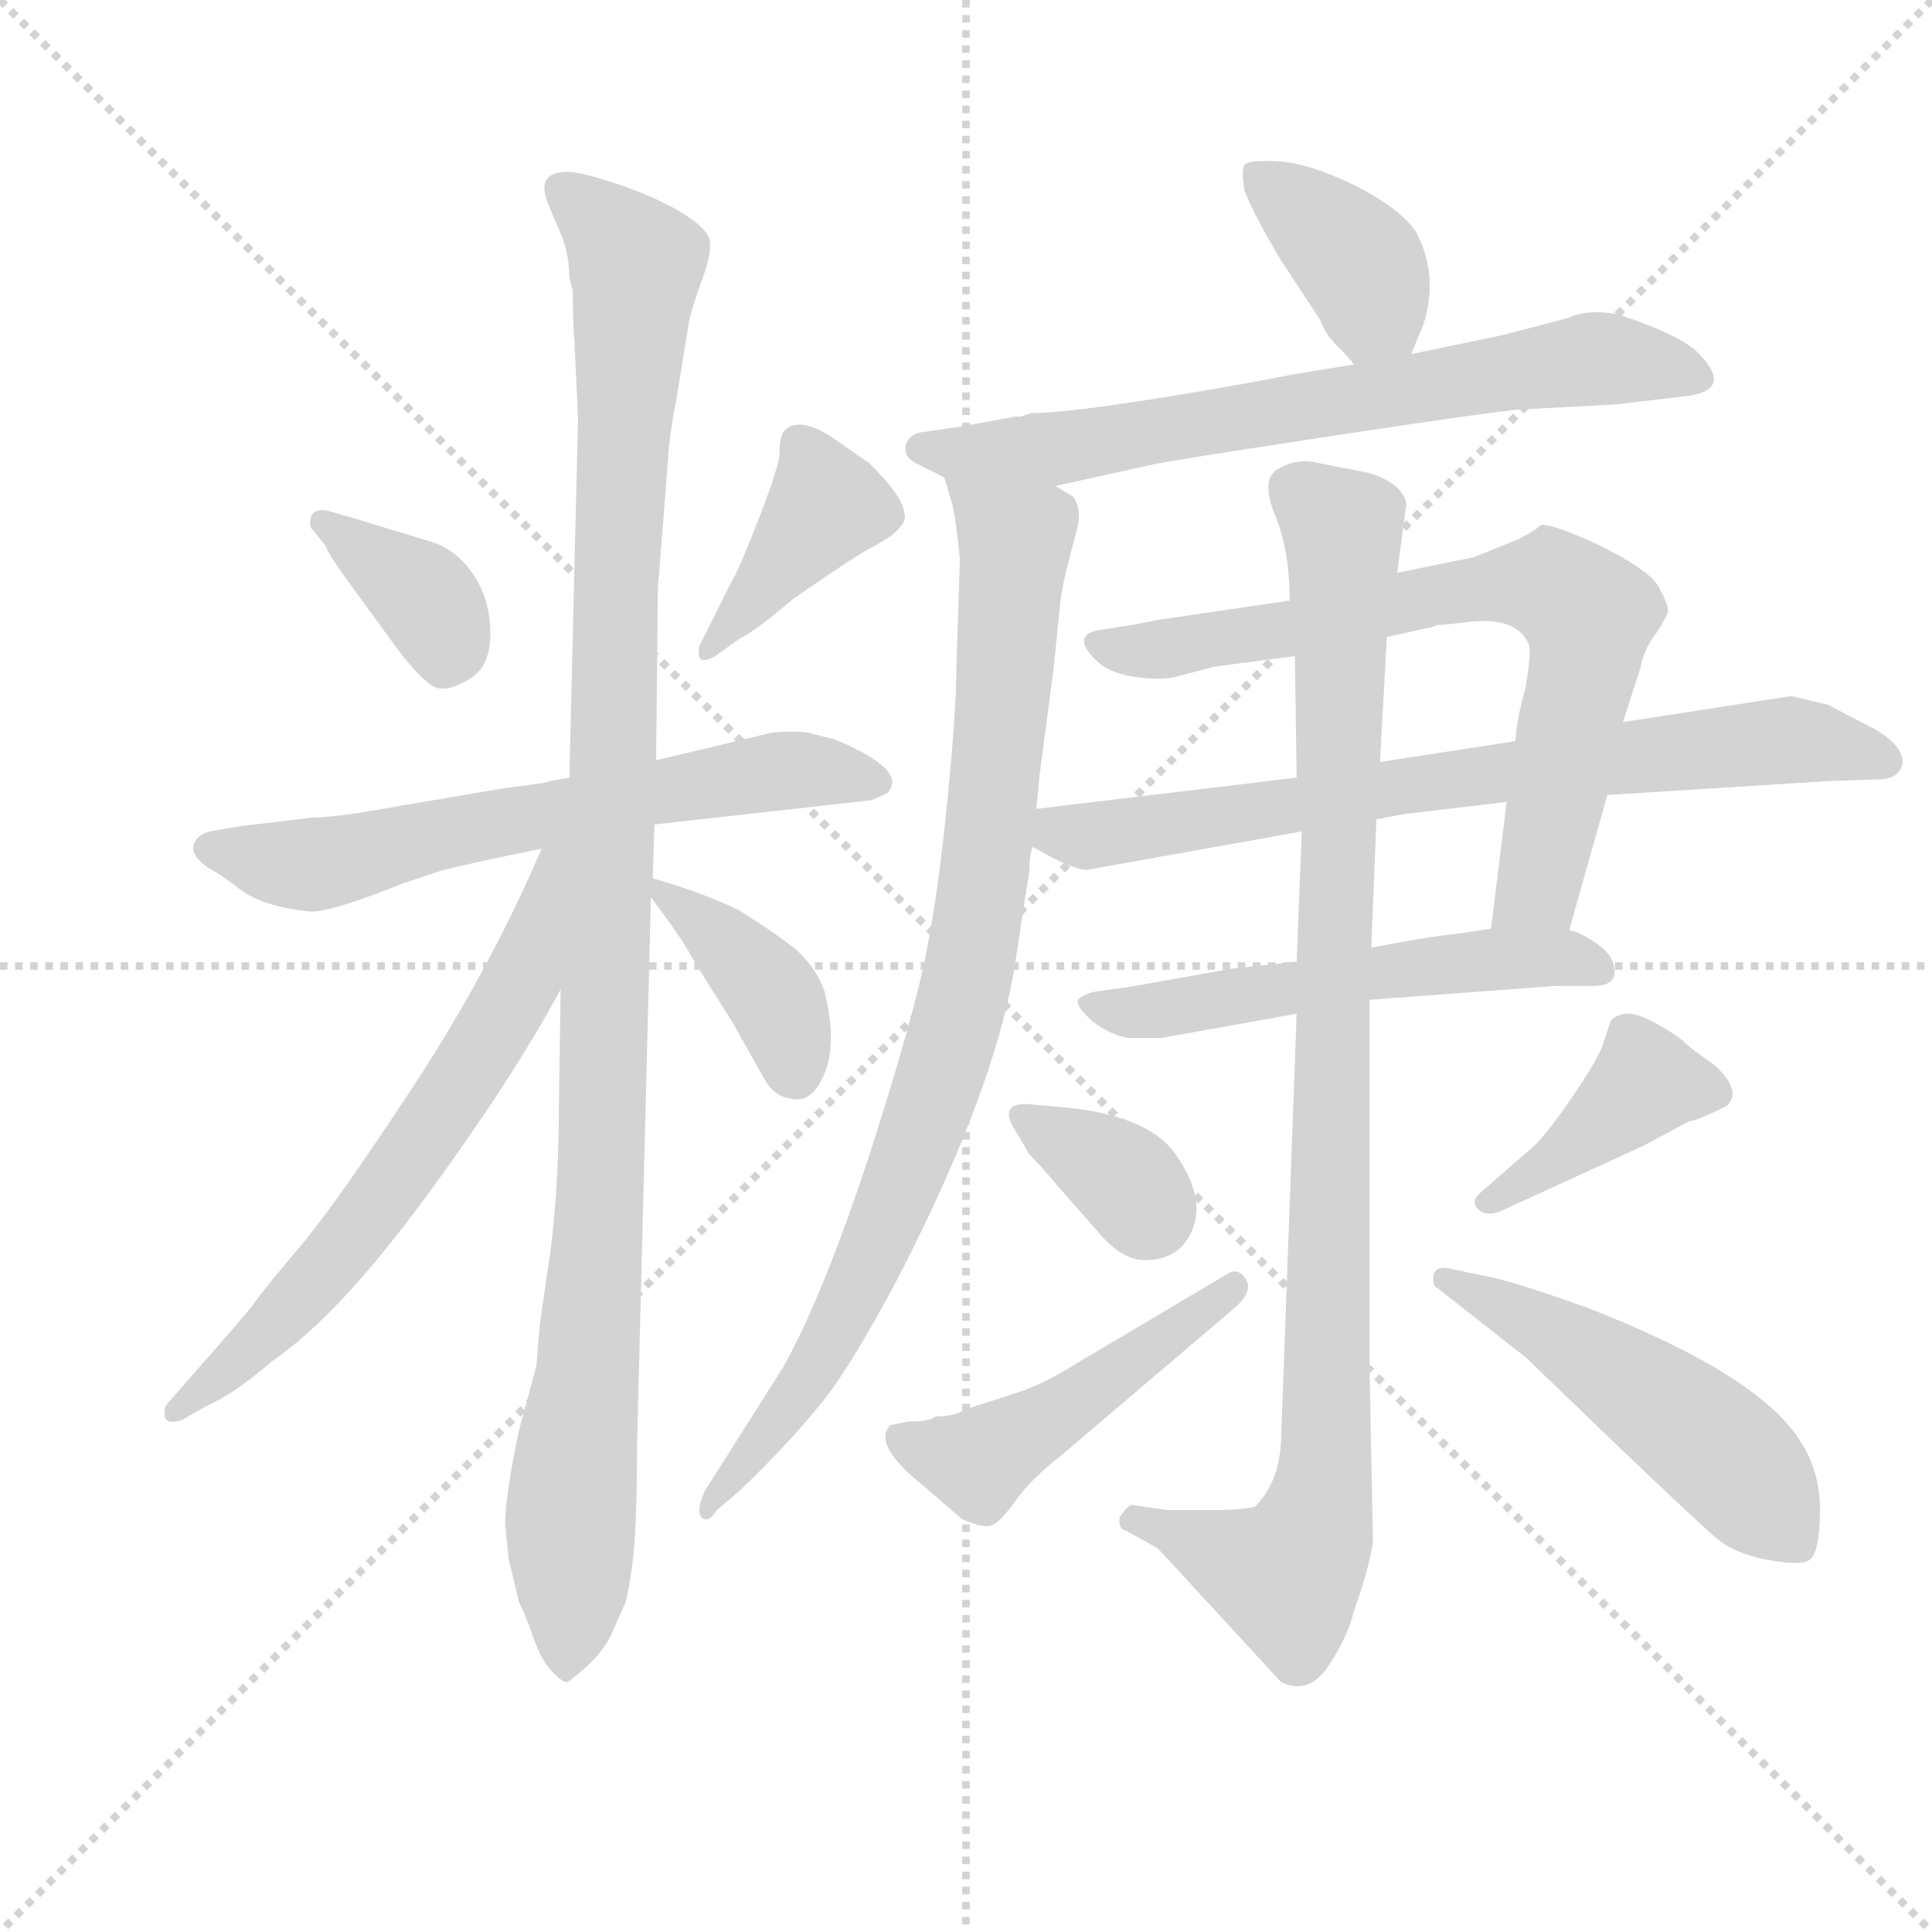 <svg version="1.1" viewBox="0 0 1024 1024" xmlns="http://www.w3.org/2000/svg">
  <g stroke="lightgray" stroke-dasharray="1,1" stroke-width="1" transform="scale(4, 4)">
    <line x1="0" y1="0" x2="256" y2="256"></line>
    <line x1="256" y1="0" x2="0" y2="256"></line>
    <line x1="128" y1="0" x2="128" y2="256"></line>
    <line x1="0" y1="128" x2="256" y2="128"></line>
  </g>
  <g transform="scale(0.92, -0.92) translate(60, -850)">
    <style type="text/css">
      
        @keyframes keyframes0 {
          from {
            stroke: blue;
            stroke-dashoffset: 371;
            stroke-width: 128;
          }
          55% {
            animation-timing-function: step-end;
            stroke: blue;
            stroke-dashoffset: 0;
            stroke-width: 128;
          }
          to {
            stroke: black;
            stroke-width: 1024;
          }
        }
        #make-me-a-hanzi-animation-0 {
          animation: keyframes0 0.552s both;
          animation-delay: 0s;
          animation-timing-function: linear;
        }
      
        @keyframes keyframes1 {
          from {
            stroke: blue;
            stroke-dashoffset: 400;
            stroke-width: 128;
          }
          57% {
            animation-timing-function: step-end;
            stroke: blue;
            stroke-dashoffset: 0;
            stroke-width: 128;
          }
          to {
            stroke: black;
            stroke-width: 1024;
          }
        }
        #make-me-a-hanzi-animation-1 {
          animation: keyframes1 0.576s both;
          animation-delay: 0.552s;
          animation-timing-function: linear;
        }
      
        @keyframes keyframes2 {
          from {
            stroke: blue;
            stroke-dashoffset: 643;
            stroke-width: 128;
          }
          68% {
            animation-timing-function: step-end;
            stroke: blue;
            stroke-dashoffset: 0;
            stroke-width: 128;
          }
          to {
            stroke: black;
            stroke-width: 1024;
          }
        }
        #make-me-a-hanzi-animation-2 {
          animation: keyframes2 0.773s both;
          animation-delay: 1.127s;
          animation-timing-function: linear;
        }
      
        @keyframes keyframes3 {
          from {
            stroke: blue;
            stroke-dashoffset: 1124;
            stroke-width: 128;
          }
          79% {
            animation-timing-function: step-end;
            stroke: blue;
            stroke-dashoffset: 0;
            stroke-width: 128;
          }
          to {
            stroke: black;
            stroke-width: 1024;
          }
        }
        #make-me-a-hanzi-animation-3 {
          animation: keyframes3 1.165s both;
          animation-delay: 1.901s;
          animation-timing-function: linear;
        }
      
        @keyframes keyframes4 {
          from {
            stroke: blue;
            stroke-dashoffset: 651;
            stroke-width: 128;
          }
          68% {
            animation-timing-function: step-end;
            stroke: blue;
            stroke-dashoffset: 0;
            stroke-width: 128;
          }
          to {
            stroke: black;
            stroke-width: 1024;
          }
        }
        #make-me-a-hanzi-animation-4 {
          animation: keyframes4 0.78s both;
          animation-delay: 3.065s;
          animation-timing-function: linear;
        }
      
        @keyframes keyframes5 {
          from {
            stroke: blue;
            stroke-dashoffset: 391;
            stroke-width: 128;
          }
          56% {
            animation-timing-function: step-end;
            stroke: blue;
            stroke-dashoffset: 0;
            stroke-width: 128;
          }
          to {
            stroke: black;
            stroke-width: 1024;
          }
        }
        #make-me-a-hanzi-animation-5 {
          animation: keyframes5 0.568s both;
          animation-delay: 3.845s;
          animation-timing-function: linear;
        }
      
        @keyframes keyframes6 {
          from {
            stroke: blue;
            stroke-dashoffset: 385;
            stroke-width: 128;
          }
          56% {
            animation-timing-function: step-end;
            stroke: blue;
            stroke-dashoffset: 0;
            stroke-width: 128;
          }
          to {
            stroke: black;
            stroke-width: 1024;
          }
        }
        #make-me-a-hanzi-animation-6 {
          animation: keyframes6 0.563s both;
          animation-delay: 4.413s;
          animation-timing-function: linear;
        }
      
        @keyframes keyframes7 {
          from {
            stroke: blue;
            stroke-dashoffset: 705;
            stroke-width: 128;
          }
          70% {
            animation-timing-function: step-end;
            stroke: blue;
            stroke-dashoffset: 0;
            stroke-width: 128;
          }
          to {
            stroke: black;
            stroke-width: 1024;
          }
        }
        #make-me-a-hanzi-animation-7 {
          animation: keyframes7 0.824s both;
          animation-delay: 4.977s;
          animation-timing-function: linear;
        }
      
        @keyframes keyframes8 {
          from {
            stroke: blue;
            stroke-dashoffset: 901;
            stroke-width: 128;
          }
          75% {
            animation-timing-function: step-end;
            stroke: blue;
            stroke-dashoffset: 0;
            stroke-width: 128;
          }
          to {
            stroke: black;
            stroke-width: 1024;
          }
        }
        #make-me-a-hanzi-animation-8 {
          animation: keyframes8 0.983s both;
          animation-delay: 5.8s;
          animation-timing-function: linear;
        }
      
        @keyframes keyframes9 {
          from {
            stroke: blue;
            stroke-dashoffset: 733;
            stroke-width: 128;
          }
          70% {
            animation-timing-function: step-end;
            stroke: blue;
            stroke-dashoffset: 0;
            stroke-width: 128;
          }
          to {
            stroke: black;
            stroke-width: 1024;
          }
        }
        #make-me-a-hanzi-animation-9 {
          animation: keyframes9 0.847s both;
          animation-delay: 6.784s;
          animation-timing-function: linear;
        }
      
        @keyframes keyframes10 {
          from {
            stroke: blue;
            stroke-dashoffset: 756;
            stroke-width: 128;
          }
          71% {
            animation-timing-function: step-end;
            stroke: blue;
            stroke-dashoffset: 0;
            stroke-width: 128;
          }
          to {
            stroke: black;
            stroke-width: 1024;
          }
        }
        #make-me-a-hanzi-animation-10 {
          animation: keyframes10 0.865s both;
          animation-delay: 7.63s;
          animation-timing-function: linear;
        }
      
        @keyframes keyframes11 {
          from {
            stroke: blue;
            stroke-dashoffset: 552;
            stroke-width: 128;
          }
          64% {
            animation-timing-function: step-end;
            stroke: blue;
            stroke-dashoffset: 0;
            stroke-width: 128;
          }
          to {
            stroke: black;
            stroke-width: 1024;
          }
        }
        #make-me-a-hanzi-animation-11 {
          animation: keyframes11 0.699s both;
          animation-delay: 8.495s;
          animation-timing-function: linear;
        }
      
        @keyframes keyframes12 {
          from {
            stroke: blue;
            stroke-dashoffset: 992;
            stroke-width: 128;
          }
          76% {
            animation-timing-function: step-end;
            stroke: blue;
            stroke-dashoffset: 0;
            stroke-width: 128;
          }
          to {
            stroke: black;
            stroke-width: 1024;
          }
        }
        #make-me-a-hanzi-animation-12 {
          animation: keyframes12 1.057s both;
          animation-delay: 9.195s;
          animation-timing-function: linear;
        }
      
        @keyframes keyframes13 {
          from {
            stroke: blue;
            stroke-dashoffset: 345;
            stroke-width: 128;
          }
          53% {
            animation-timing-function: step-end;
            stroke: blue;
            stroke-dashoffset: 0;
            stroke-width: 128;
          }
          to {
            stroke: black;
            stroke-width: 1024;
          }
        }
        #make-me-a-hanzi-animation-13 {
          animation: keyframes13 0.531s both;
          animation-delay: 10.252s;
          animation-timing-function: linear;
        }
      
        @keyframes keyframes14 {
          from {
            stroke: blue;
            stroke-dashoffset: 481;
            stroke-width: 128;
          }
          61% {
            animation-timing-function: step-end;
            stroke: blue;
            stroke-dashoffset: 0;
            stroke-width: 128;
          }
          to {
            stroke: black;
            stroke-width: 1024;
          }
        }
        #make-me-a-hanzi-animation-14 {
          animation: keyframes14 0.641s both;
          animation-delay: 10.783s;
          animation-timing-function: linear;
        }
      
        @keyframes keyframes15 {
          from {
            stroke: blue;
            stroke-dashoffset: 405;
            stroke-width: 128;
          }
          57% {
            animation-timing-function: step-end;
            stroke: blue;
            stroke-dashoffset: 0;
            stroke-width: 128;
          }
          to {
            stroke: black;
            stroke-width: 1024;
          }
        }
        #make-me-a-hanzi-animation-15 {
          animation: keyframes15 0.58s both;
          animation-delay: 11.424s;
          animation-timing-function: linear;
        }
      
        @keyframes keyframes16 {
          from {
            stroke: blue;
            stroke-dashoffset: 514;
            stroke-width: 128;
          }
          63% {
            animation-timing-function: step-end;
            stroke: blue;
            stroke-dashoffset: 0;
            stroke-width: 128;
          }
          to {
            stroke: black;
            stroke-width: 1024;
          }
        }
        #make-me-a-hanzi-animation-16 {
          animation: keyframes16 0.668s both;
          animation-delay: 12.004s;
          animation-timing-function: linear;
        }
      
    </style>
    
      <path d="M 128 556 Q 121 557 119 552 Q 118 546 120 545 L 128 535 Q 128 532 145 509 L 169 476 Q 185 455 192.5 453.5 Q 200 452 211.5 459.5 Q 223 467 222.5 486.5 Q 222 506 212 520 Q 202 534 188 538 Q 152 549 142 552 L 128 556 Z" fill="lightgray"></path>
    
      <path d="M 366 482 Q 376 487 397 505 Q 436 532 443 535 L 453 541 Q 463 549 461 554 Q 461 563 441 583 L 418 599 Q 400 610 392 602 Q 389 599 389 587 Q 387 576 375.5 547 Q 364 518 362 516 L 343 478 Q 342 475 343 471 Q 345 468 352 472 L 366 482 Z" fill="lightgray"></path>
    
      <path d="M 317 375 L 442 389 Q 449 392 451 393 Q 464 406 421 424 L 405 428 Q 398 429 385 428 L 318 412 L 268 402 L 257 400 Q 256 399 231 396 L 172 386 Q 134 379 120 379 L 78 374 L 61 371 Q 53 369 51.5 363 Q 50 357 60 350 Q 66 347 78.5 337.5 Q 91 328 117 325 Q 127 323 172 341 L 193 348 Q 207 352 252 361 L 317 375 Z" fill="lightgray"></path>
    
      <path d="M 233 -48 L 239 -73 Q 243 -81 247.5 -94 Q 252 -107 258.5 -113.5 Q 265 -120 267 -119 Q 269 -118 278 -110 Q 287 -102 292 -92 L 300 -74 Q 301 -73 304 -53.5 Q 307 -34 307 17 L 315 333 L 316 344 L 317 375 L 318 412 L 319 511 L 325 587 Q 325 595 330 622 L 337 665 Q 339 674 344.5 689 Q 350 704 349 711 Q 348 718 333.5 727 Q 319 736 297 743.5 Q 275 751 267 751 Q 248 751 256 732 L 261 720 Q 268 706 268 690 L 270 682 Q 270 664 271 652 L 273 609 L 268 402 L 263 280 L 262 215 Q 262 157 255 115 L 251 87 L 249 63 L 239 26 Q 231 -12 231 -28 L 233 -48 Z" fill="lightgray"></path>
    
      <path d="M 252 361 Q 222 291 178 224 Q 134 157 113 132 Q 91 106 87 100 Q 82 93 51 58 L 37 42 Q 34 39 35 34 Q 36 29 45 32 L 59 40 Q 75 47 97 66 Q 135 92 185 160 Q 235 228 263 280 C 320 383 264 388 252 361 Z" fill="lightgray"></path>
    
      <path d="M 315 333 Q 334 308 340 296 L 362 261 L 380 229 Q 386 218 396 217 Q 405 215 411 224 Q 424 243 415 279 Q 409 295 396 305 Q 383 315 365 326 Q 344 336 316 344 C 304 347 304 347 315 333 Z" fill="lightgray"></path>
    
      <path d="M 753 646 L 760 663 Q 769 691 756 716 Q 748 729 721 743 Q 694 756 677 757 Q 659 758 657 755 Q 655 752 657 740 Q 663 725 678 700 L 701 665 Q 703 658 711 650 Q 719 642 720 640 C 739 617 742 618 753 646 Z" fill="lightgray"></path>
    
      <path d="M 528 610 L 525 610 L 492 604 L 471 601 Q 464 600 462 594 Q 460 587 468 583 Q 476 579 484 575 C 511 562 519 564 548 570 L 607 583 L 637 588 Q 785 611 814 614 L 871 617 L 913 622 Q 939 626 918 647 Q 908 657 872 669 Q 854 672 844 667 L 806 657 L 753 646 L 720 640 L 689 635 L 657 629 Q 561 612 534 612 L 528 610 Z" fill="lightgray"></path>
    
      <path d="M 484 575 L 489 558 Q 491 548 493 528 L 491 466 Q 491 442 486 391 Q 481 339 474 303 Q 467 266 441 185 Q 414 103 391 62 L 346 -9 Q 341 -20 344 -24 Q 348 -28 353 -20 L 367 -8 Q 393 17 411 39 Q 429 60 458 115 Q 514 224 525 296 Q 531 336 533 348 Q 533 358 535 362 L 537 384 L 539 404 L 547 465 L 551 504 Q 552 513 557 532 L 561 547 Q 563 558 558 564 L 548 570 C 527 591 476 604 484 575 Z" fill="lightgray"></path>
    
      <path d="M 844 314 L 866 392 L 875 434 L 885 465 Q 887 476 894 485 Q 900 494 901 498 Q 901 502 895 513 Q 888 523 859 537 Q 830 550 827 547 Q 824 544 814 539 L 789 529 L 745 520 L 683 504 L 608 493 Q 588 489 586 489 L 573 487 Q 557 484 571 470 Q 579 462 594 460 Q 609 458 617 460 L 640 466 L 686 472 L 739 483 L 766 489 L 768 490 L 771 490 L 789 492 Q 815 494 821 478 Q 822 473 819 454 Q 814 437 813 423 L 808 388 L 799 315 C 795 285 836 285 844 314 Z" fill="lightgray"></path>
    
      <path d="M 535 362 L 546 356 Q 562 348 567 349 L 690 371 L 733 378 L 749 381 L 808 388 L 866 392 L 993 400 L 1022 401 Q 1034 401 1036 410 Q 1037 420 1020 430 Q 1016 432 993 444 L 972 449 L 875 434 L 813 423 L 735 411 L 687 402 L 537 384 C 507 380 509 376 535 362 Z" fill="lightgray"></path>
    
      <path d="M 687 296 L 650 292 L 594 282 L 573 279 Q 565 278 561 274 Q 560 270 569 262 Q 579 254 590 252 L 609 252 L 687 266 L 729 274 L 836 282 L 858 282 Q 874 282 869 296 Q 867 302 857.5 308 Q 848 314 844 314 L 799 315 L 779 312 Q 760 310 730 304 L 687 296 Z" fill="lightgray"></path>
    
      <path d="M 690 371 L 687 296 L 687 266 L 678 20 Q 677 -4 663 -18 Q 655 -20 637 -20 L 613 -20 L 592 -17 Q 590 -17 585 -24 Q 584 -31 589 -32 L 607 -42 L 678 -119 Q 694 -127 705.5 -109.5 Q 717 -92 720 -78 Q 729 -53 731 -38 L 729 62 L 729 274 L 730 304 L 733 378 L 735 411 L 739 483 L 745 520 L 747 536 L 750 558 Q 751 562 746 568 Q 738 576 724 578.5 Q 710 581 698.5 583.5 Q 687 586 676.5 580 Q 666 574 674.5 553.5 Q 683 533 683 504 L 686 472 L 687 402 L 690 371 Z" fill="lightgray"></path>
    
      <path d="M 554 212 L 531 214 Q 517 214 523 202 L 533 185 Q 540 178 550 166 L 572 141 Q 586 124 599.5 124 Q 613 124 621 132 Q 639 153 618 184 Q 603 207 554 212 Z" fill="lightgray"></path>
    
      <path d="M 463 31 L 453 29 Q 442 18 472 -6 L 494 -25 Q 507 -31 512 -28.5 Q 517 -26 525.5 -14 Q 534 -2 552 12 L 653 98 Q 662 107 657.5 113.5 Q 653 120 647 116 L 561 65 Q 542 53 527 48 L 496 38 Q 490 34 479 34 Q 476 31 463 31 Z" fill="lightgray"></path>
    
      <path d="M 793 163 Q 787 158 791.5 153.5 Q 796 149 804 152 L 887 190 L 913 204 Q 917 204 935 213 Q 944 222 927 237 Q 915 245 910.5 249.5 Q 906 254 891 262 Q 876 270 868 262 L 864 250 Q 862 242 847.5 220.5 Q 833 199 824 190 L 793 163 Z" fill="lightgray"></path>
    
      <path d="M 819 68 L 872 17 Q 917 -26 928 -35.5 Q 939 -45 957.5 -48.5 Q 976 -52 982 -49 Q 988 -46 988.5 -22 Q 989 2 977 20 Q 953 58 856 96 Q 812 112 795 115 L 776 119 Q 768 121 766 116 Q 765 109 768 108 L 819 68 Z" fill="lightgray"></path>
    
    
      <clipPath id="make-me-a-hanzi-clip-0">
        <path d="M 128 556 Q 121 557 119 552 Q 118 546 120 545 L 128 535 Q 128 532 145 509 L 169 476 Q 185 455 192.5 453.5 Q 200 452 211.5 459.5 Q 223 467 222.5 486.5 Q 222 506 212 520 Q 202 534 188 538 Q 152 549 142 552 L 128 556 Z"></path>
      </clipPath>
      <path clip-path="url(#make-me-a-hanzi-clip-0)" d="M 126 549 L 182 509 L 198 479 L 196 467" fill="none" id="make-me-a-hanzi-animation-0" stroke-dasharray="243 486" stroke-linecap="round"></path>
    
      <clipPath id="make-me-a-hanzi-clip-1">
        <path d="M 366 482 Q 376 487 397 505 Q 436 532 443 535 L 453 541 Q 463 549 461 554 Q 461 563 441 583 L 418 599 Q 400 610 392 602 Q 389 599 389 587 Q 387 576 375.5 547 Q 364 518 362 516 L 343 478 Q 342 475 343 471 Q 345 468 352 472 L 366 482 Z"></path>
      </clipPath>
      <path clip-path="url(#make-me-a-hanzi-clip-1)" d="M 401 592 L 415 557 L 347 475" fill="none" id="make-me-a-hanzi-animation-1" stroke-dasharray="272 544" stroke-linecap="round"></path>
    
      <clipPath id="make-me-a-hanzi-clip-2">
        <path d="M 317 375 L 442 389 Q 449 392 451 393 Q 464 406 421 424 L 405 428 Q 398 429 385 428 L 318 412 L 268 402 L 257 400 Q 256 399 231 396 L 172 386 Q 134 379 120 379 L 78 374 L 61 371 Q 53 369 51.5 363 Q 50 357 60 350 Q 66 347 78.5 337.5 Q 91 328 117 325 Q 127 323 172 341 L 193 348 Q 207 352 252 361 L 317 375 Z"></path>
      </clipPath>
      <path clip-path="url(#make-me-a-hanzi-clip-2)" d="M 62 360 L 120 352 L 383 405 L 426 406 L 442 400" fill="none" id="make-me-a-hanzi-animation-2" stroke-dasharray="515 1030" stroke-linecap="round"></path>
    
      <clipPath id="make-me-a-hanzi-clip-3">
        <path d="M 233 -48 L 239 -73 Q 243 -81 247.5 -94 Q 252 -107 258.5 -113.5 Q 265 -120 267 -119 Q 269 -118 278 -110 Q 287 -102 292 -92 L 300 -74 Q 301 -73 304 -53.5 Q 307 -34 307 17 L 315 333 L 316 344 L 317 375 L 318 412 L 319 511 L 325 587 Q 325 595 330 622 L 337 665 Q 339 674 344.5 689 Q 350 704 349 711 Q 348 718 333.5 727 Q 319 736 297 743.5 Q 275 751 267 751 Q 248 751 256 732 L 261 720 Q 268 706 268 690 L 270 682 Q 270 664 271 652 L 273 609 L 268 402 L 263 280 L 262 215 Q 262 157 255 115 L 251 87 L 249 63 L 239 26 Q 231 -12 231 -28 L 233 -48 Z"></path>
      </clipPath>
      <path clip-path="url(#make-me-a-hanzi-clip-3)" d="M 264 740 L 282 727 L 306 695 L 295 521 L 286 152 L 269 -17 L 268 -109" fill="none" id="make-me-a-hanzi-animation-3" stroke-dasharray="996 1992" stroke-linecap="round"></path>
    
      <clipPath id="make-me-a-hanzi-clip-4">
        <path d="M 252 361 Q 222 291 178 224 Q 134 157 113 132 Q 91 106 87 100 Q 82 93 51 58 L 37 42 Q 34 39 35 34 Q 36 29 45 32 L 59 40 Q 75 47 97 66 Q 135 92 185 160 Q 235 228 263 280 C 320 383 264 388 252 361 Z"></path>
      </clipPath>
      <path clip-path="url(#make-me-a-hanzi-clip-4)" d="M 260 357 L 240 285 L 194 208 L 116 105 L 41 37" fill="none" id="make-me-a-hanzi-animation-4" stroke-dasharray="523 1046" stroke-linecap="round"></path>
    
      <clipPath id="make-me-a-hanzi-clip-5">
        <path d="M 315 333 Q 334 308 340 296 L 362 261 L 380 229 Q 386 218 396 217 Q 405 215 411 224 Q 424 243 415 279 Q 409 295 396 305 Q 383 315 365 326 Q 344 336 316 344 C 304 347 304 347 315 333 Z"></path>
      </clipPath>
      <path clip-path="url(#make-me-a-hanzi-clip-5)" d="M 322 338 L 385 277 L 398 231" fill="none" id="make-me-a-hanzi-animation-5" stroke-dasharray="263 526" stroke-linecap="round"></path>
    
      <clipPath id="make-me-a-hanzi-clip-6">
        <path d="M 753 646 L 760 663 Q 769 691 756 716 Q 748 729 721 743 Q 694 756 677 757 Q 659 758 657 755 Q 655 752 657 740 Q 663 725 678 700 L 701 665 Q 703 658 711 650 Q 719 642 720 640 C 739 617 742 618 753 646 Z"></path>
      </clipPath>
      <path clip-path="url(#make-me-a-hanzi-clip-6)" d="M 663 748 L 721 701 L 731 672 L 746 654" fill="none" id="make-me-a-hanzi-animation-6" stroke-dasharray="257 514" stroke-linecap="round"></path>
    
      <clipPath id="make-me-a-hanzi-clip-7">
        <path d="M 528 610 L 525 610 L 492 604 L 471 601 Q 464 600 462 594 Q 460 587 468 583 Q 476 579 484 575 C 511 562 519 564 548 570 L 607 583 L 637 588 Q 785 611 814 614 L 871 617 L 913 622 Q 939 626 918 647 Q 908 657 872 669 Q 854 672 844 667 L 806 657 L 753 646 L 720 640 L 689 635 L 657 629 Q 561 612 534 612 L 528 610 Z"></path>
      </clipPath>
      <path clip-path="url(#make-me-a-hanzi-clip-7)" d="M 471 592 L 566 594 L 856 643 L 915 635" fill="none" id="make-me-a-hanzi-animation-7" stroke-dasharray="577 1154" stroke-linecap="round"></path>
    
      <clipPath id="make-me-a-hanzi-clip-8">
        <path d="M 484 575 L 489 558 Q 491 548 493 528 L 491 466 Q 491 442 486 391 Q 481 339 474 303 Q 467 266 441 185 Q 414 103 391 62 L 346 -9 Q 341 -20 344 -24 Q 348 -28 353 -20 L 367 -8 Q 393 17 411 39 Q 429 60 458 115 Q 514 224 525 296 Q 531 336 533 348 Q 533 358 535 362 L 537 384 L 539 404 L 547 465 L 551 504 Q 552 513 557 532 L 561 547 Q 563 558 558 564 L 548 570 C 527 591 476 604 484 575 Z"></path>
      </clipPath>
      <path clip-path="url(#make-me-a-hanzi-clip-8)" d="M 490 572 L 524 539 L 525 531 L 496 281 L 470 195 L 422 84 L 397 43 L 346 -17" fill="none" id="make-me-a-hanzi-animation-8" stroke-dasharray="773 1546" stroke-linecap="round"></path>
    
      <clipPath id="make-me-a-hanzi-clip-9">
        <path d="M 844 314 L 866 392 L 875 434 L 885 465 Q 887 476 894 485 Q 900 494 901 498 Q 901 502 895 513 Q 888 523 859 537 Q 830 550 827 547 Q 824 544 814 539 L 789 529 L 745 520 L 683 504 L 608 493 Q 588 489 586 489 L 573 487 Q 557 484 571 470 Q 579 462 594 460 Q 609 458 617 460 L 640 466 L 686 472 L 739 483 L 766 489 L 768 490 L 771 490 L 789 492 Q 815 494 821 478 Q 822 473 819 454 Q 814 437 813 423 L 808 388 L 799 315 C 795 285 836 285 844 314 Z"></path>
      </clipPath>
      <path clip-path="url(#make-me-a-hanzi-clip-9)" d="M 573 478 L 610 476 L 785 511 L 838 511 L 855 495 L 855 480 L 826 338 L 807 321" fill="none" id="make-me-a-hanzi-animation-9" stroke-dasharray="605 1210" stroke-linecap="round"></path>
    
      <clipPath id="make-me-a-hanzi-clip-10">
        <path d="M 535 362 L 546 356 Q 562 348 567 349 L 690 371 L 733 378 L 749 381 L 808 388 L 866 392 L 993 400 L 1022 401 Q 1034 401 1036 410 Q 1037 420 1020 430 Q 1016 432 993 444 L 972 449 L 875 434 L 813 423 L 735 411 L 687 402 L 537 384 C 507 380 509 376 535 362 Z"></path>
      </clipPath>
      <path clip-path="url(#make-me-a-hanzi-clip-10)" d="M 545 378 L 551 370 L 571 368 L 761 400 L 972 424 L 1014 415 L 1024 422 L 1024 412" fill="none" id="make-me-a-hanzi-animation-10" stroke-dasharray="628 1256" stroke-linecap="round"></path>
    
      <clipPath id="make-me-a-hanzi-clip-11">
        <path d="M 687 296 L 650 292 L 594 282 L 573 279 Q 565 278 561 274 Q 560 270 569 262 Q 579 254 590 252 L 609 252 L 687 266 L 729 274 L 836 282 L 858 282 Q 874 282 869 296 Q 867 302 857.5 308 Q 848 314 844 314 L 799 315 L 779 312 Q 760 310 730 304 L 687 296 Z"></path>
      </clipPath>
      <path clip-path="url(#make-me-a-hanzi-clip-11)" d="M 569 271 L 614 268 L 806 298 L 836 299 L 861 291" fill="none" id="make-me-a-hanzi-animation-11" stroke-dasharray="424 848" stroke-linecap="round"></path>
    
      <clipPath id="make-me-a-hanzi-clip-12">
        <path d="M 690 371 L 687 296 L 687 266 L 678 20 Q 677 -4 663 -18 Q 655 -20 637 -20 L 613 -20 L 592 -17 Q 590 -17 585 -24 Q 584 -31 589 -32 L 607 -42 L 678 -119 Q 694 -127 705.5 -109.5 Q 717 -92 720 -78 Q 729 -53 731 -38 L 729 62 L 729 274 L 730 304 L 733 378 L 735 411 L 739 483 L 745 520 L 747 536 L 750 558 Q 751 562 746 568 Q 738 576 724 578.5 Q 710 581 698.5 583.5 Q 687 586 676.5 580 Q 666 574 674.5 553.5 Q 683 533 683 504 L 686 472 L 687 402 L 690 371 Z"></path>
      </clipPath>
      <path clip-path="url(#make-me-a-hanzi-clip-12)" d="M 687 567 L 711 548 L 714 536 L 703 -3 L 697 -32 L 681 -58 L 593 -25" fill="none" id="make-me-a-hanzi-animation-12" stroke-dasharray="864 1728" stroke-linecap="round"></path>
    
      <clipPath id="make-me-a-hanzi-clip-13">
        <path d="M 554 212 L 531 214 Q 517 214 523 202 L 533 185 Q 540 178 550 166 L 572 141 Q 586 124 599.5 124 Q 613 124 621 132 Q 639 153 618 184 Q 603 207 554 212 Z"></path>
      </clipPath>
      <path clip-path="url(#make-me-a-hanzi-clip-13)" d="M 534 203 L 588 171 L 603 150" fill="none" id="make-me-a-hanzi-animation-13" stroke-dasharray="217 434" stroke-linecap="round"></path>
    
      <clipPath id="make-me-a-hanzi-clip-14">
        <path d="M 463 31 L 453 29 Q 442 18 472 -6 L 494 -25 Q 507 -31 512 -28.5 Q 517 -26 525.5 -14 Q 534 -2 552 12 L 653 98 Q 662 107 657.5 113.5 Q 653 120 647 116 L 561 65 Q 542 53 527 48 L 496 38 Q 490 34 479 34 Q 476 31 463 31 Z"></path>
      </clipPath>
      <path clip-path="url(#make-me-a-hanzi-clip-14)" d="M 460 22 L 503 8 L 557 40 L 651 109" fill="none" id="make-me-a-hanzi-animation-14" stroke-dasharray="353 706" stroke-linecap="round"></path>
    
      <clipPath id="make-me-a-hanzi-clip-15">
        <path d="M 793 163 Q 787 158 791.5 153.5 Q 796 149 804 152 L 887 190 L 913 204 Q 917 204 935 213 Q 944 222 927 237 Q 915 245 910.5 249.5 Q 906 254 891 262 Q 876 270 868 262 L 864 250 Q 862 242 847.5 220.5 Q 833 199 824 190 L 793 163 Z"></path>
      </clipPath>
      <path clip-path="url(#make-me-a-hanzi-clip-15)" d="M 922 222 L 888 227 L 846 189 L 798 157" fill="none" id="make-me-a-hanzi-animation-15" stroke-dasharray="277 554" stroke-linecap="round"></path>
    
      <clipPath id="make-me-a-hanzi-clip-16">
        <path d="M 819 68 L 872 17 Q 917 -26 928 -35.5 Q 939 -45 957.5 -48.5 Q 976 -52 982 -49 Q 988 -46 988.5 -22 Q 989 2 977 20 Q 953 58 856 96 Q 812 112 795 115 L 776 119 Q 768 121 766 116 Q 765 109 768 108 L 819 68 Z"></path>
      </clipPath>
      <path clip-path="url(#make-me-a-hanzi-clip-16)" d="M 772 113 L 822 90 L 890 46 L 944 1 L 976 -40" fill="none" id="make-me-a-hanzi-animation-16" stroke-dasharray="386 772" stroke-linecap="round"></path>
    
  </g>
</svg>